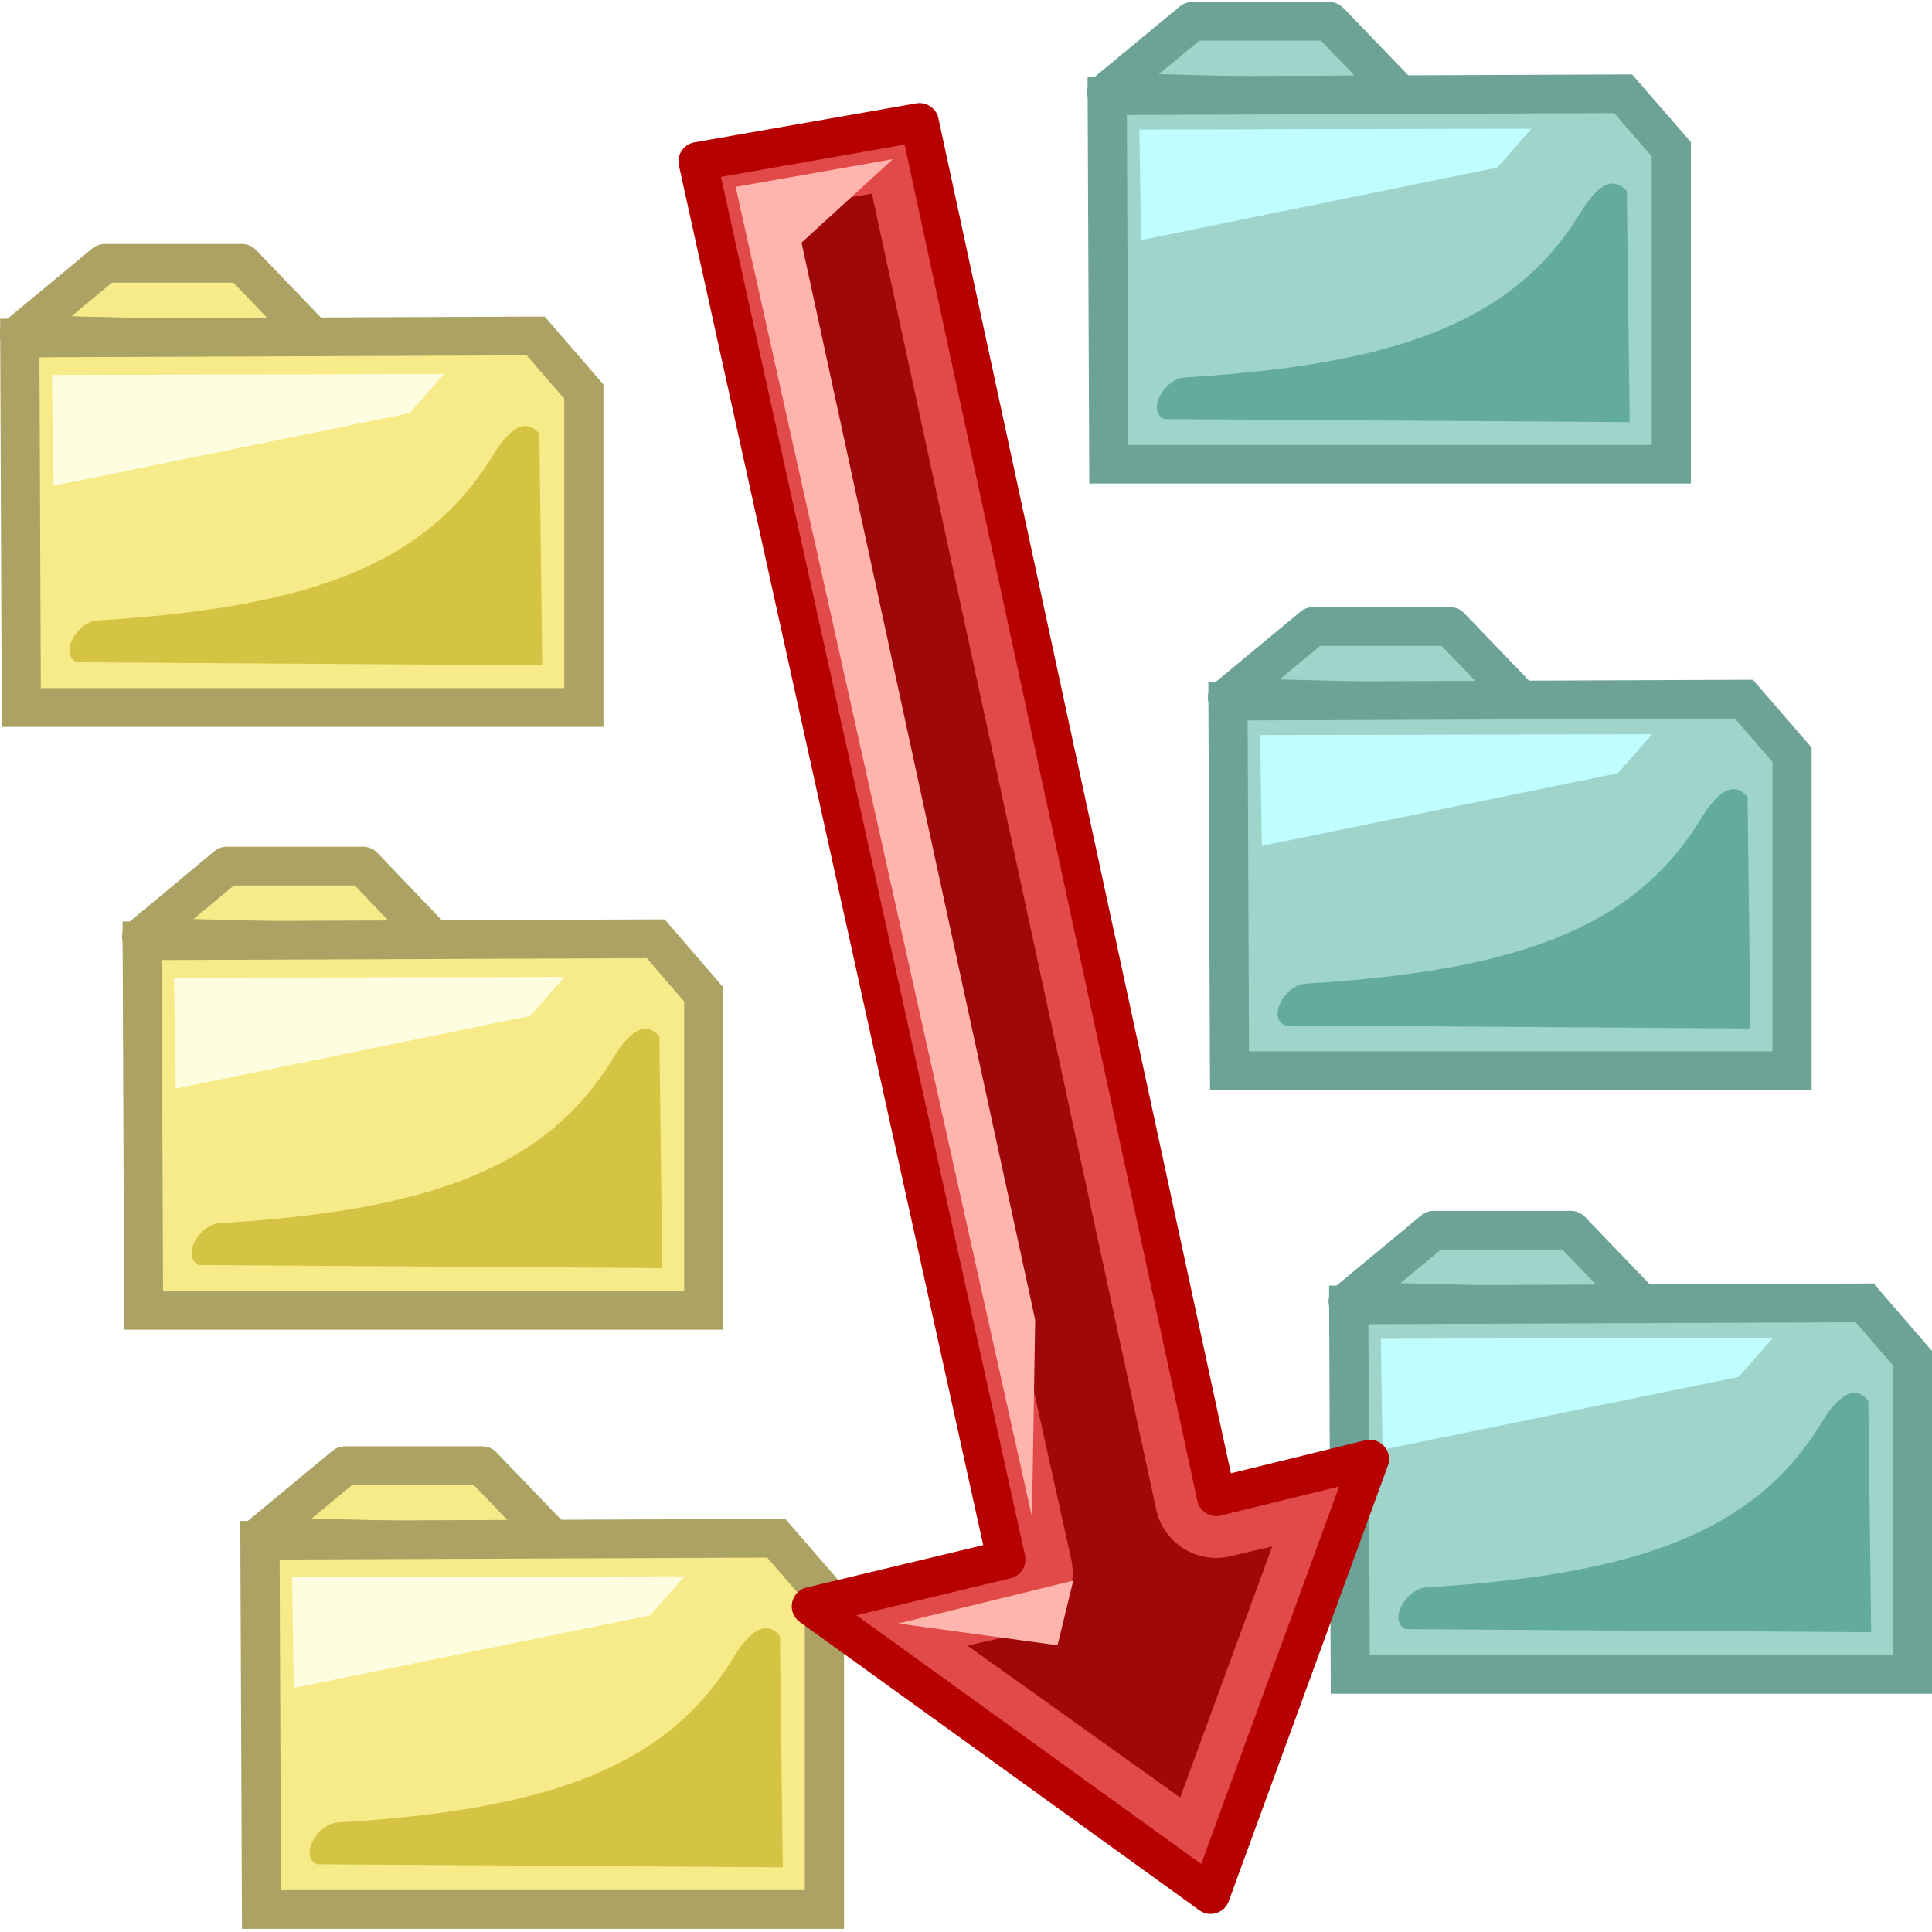 <?xml version="1.0" encoding="UTF-8" standalone="no"?>
<!-- Created with Inkscape (http://www.inkscape.org/) -->
<svg
   xmlns:dc="http://purl.org/dc/elements/1.1/"
   xmlns:cc="http://web.resource.org/cc/"
   xmlns:rdf="http://www.w3.org/1999/02/22-rdf-syntax-ns#"
   xmlns:svg="http://www.w3.org/2000/svg"
   xmlns="http://www.w3.org/2000/svg"
   xmlns:sodipodi="http://sodipodi.sourceforge.net/DTD/sodipodi-0.dtd"
   xmlns:inkscape="http://www.inkscape.org/namespaces/inkscape"
   width="90"
   height="90"
   id="svg2300"
   sodipodi:version="0.32"
   inkscape:version="0.45.1"
   version="1.0"
   sodipodi:docname="processqueue.svg"
   sodipodi:docbase="C:\dev\svn\artwork\icons\blukis"
   inkscape:output_extension="org.inkscape.output.svg.inkscape"
   inkscape:export-filename="C:\dev\svn\artwork\icons\blukis\processqueue.png"
   inkscape:export-xdpi="32"
   inkscape:export-ydpi="32">
  <defs
     id="defs2302">
    <filter
       inkscape:collect="always"
       x="-0.134"
       width="1.267"
       y="-0.284"
       height="1.567"
       id="filter4593">
      <feGaussianBlur
         inkscape:collect="always"
         stdDeviation="1.183"
         id="feGaussianBlur4595" />
    </filter>
    <filter
       inkscape:collect="always"
       x="-0.21"
       width="1.421"
       y="-0.066"
       height="1.131"
       id="filter5063">
      <feGaussianBlur
         inkscape:collect="always"
         stdDeviation="1.84"
         id="feGaussianBlur5065" />
    </filter>
    <clipPath
       clipPathUnits="userSpaceOnUse"
       id="clipPath3642">
      <rect
         style="opacity:1;fill:#f300a2;fill-opacity:0.321;stroke:none;stroke-width:7;stroke-linecap:butt;stroke-linejoin:miter;stroke-miterlimit:4;stroke-dasharray:none;stroke-opacity:1"
         id="rect3609"
         width="32.243"
         height="58.073"
         x="551.873"
         y="975.05" />
    </clipPath>
    <clipPath
       clipPathUnits="userSpaceOnUse"
       id="clipPath4785">
      <path
         sodipodi:nodetypes="cscccc"
         id="path4787"
         d="M 126.715,349.267 C 126.575,344.031 123.355,341.985 119.243,341.115 C 115.092,340.235 113.289,337.353 113.631,330.876 L 108.877,333.79 L 109.002,349.4 L 126.715,349.267 z "
         style="fill:none;fill-opacity:0.75;fill-rule:evenodd;stroke:#000000;stroke-width:1px;stroke-linecap:butt;stroke-linejoin:miter;stroke-opacity:1" />
    </clipPath>
    <clipPath
       clipPathUnits="userSpaceOnUse"
       id="clipPath5889">
      <path
         inkscape:export-ydpi="20.608969"
         inkscape:export-xdpi="20.608969"
         inkscape:export-filename="C:\bfiles\Projects\FileZilla toolbar\path6567.png"
         sodipodi:nodetypes="ccccccc"
         id="path5891"
         d="M 114.868,215.18 L 114.879,255.84 L 161.064,255.839 L 161.038,217.745 L 151.005,209.888 L 114.89,209.868 L 114.868,215.18 z "
         style="fill:none;fill-opacity:1;fill-rule:evenodd;stroke:#ee4747;stroke-width:0.27;stroke-linecap:butt;stroke-linejoin:round;stroke-miterlimit:4;stroke-dasharray:none;stroke-opacity:1" />
    </clipPath>
  </defs>
  <sodipodi:namedview
     id="base"
     pagecolor="#ffffff"
     bordercolor="#666666"
     borderopacity="1.0"
     gridtolerance="10000"
     guidetolerance="10"
     objecttolerance="10"
     inkscape:pageopacity="0.0"
     inkscape:pageshadow="2"
     inkscape:zoom="4.7"
     inkscape:cx="45"
     inkscape:cy="42.468829"
     inkscape:document-units="in"
     inkscape:current-layer="layer1"
     width="1in"
     height="1in"
     units="in"
     gridspacingx="0.062in"
     gridspacingy="0.062in"
     showgrid="true"
     gridanglex="0.333in"
     gridanglez="0.333in"
     grid_units="in"
     gridempspacing="8"
     inkscape:window-width="910"
     inkscape:window-height="626"
     inkscape:window-x="342"
     inkscape:window-y="294"
     inkscape:grid-bbox="true"
     inkscape:grid-points="false"
     gridoriginx="0in" />
  <g
     inkscape:label="Layer 1"
     inkscape:groupmode="layer"
     id="layer1">
    <g
       id="g4968"
       transform="matrix(1.345,0,0,1.336,-141.813,-403.779)"
       inkscape:export-filename="C:\bfiles\Projects\FileZilla toolbar\g3820-a.png"
       inkscape:export-xdpi="63.907196"
       inkscape:export-ydpi="63.907196">
      <path
         style="fill:#f7ea89;fill-opacity:1;fill-rule:evenodd;stroke:#aba263;stroke-width:1.35;stroke-linecap:butt;stroke-linejoin:round;stroke-miterlimit:4;stroke-dasharray:none;stroke-opacity:1"
         d="M 110.339,334.905 L 120.618,335.169 L 118.015,332.429 L 113.292,332.429 L 110.339,334.905 z "
         id="path4970"
         sodipodi:nodetypes="ccccc" />
      <path
         sodipodi:nodetypes="cccccc"
         id="path4972"
         d="M 110.359,335.033 L 110.412,347.918 L 129.809,347.918 L 129.809,336.902 L 128.148,334.962 L 110.359,335.033 z "
         style="fill:#f7ea89;fill-opacity:1;fill-rule:evenodd;stroke:#aba263;stroke-width:1.35;stroke-linecap:butt;stroke-linejoin:miter;stroke-miterlimit:4;stroke-dasharray:none;stroke-opacity:1" />
      <path
         sodipodi:nodetypes="ccccc"
         id="path4974"
         d="M 124.986,336.291 L 111.466,336.322 L 111.525,340.187 L 123.805,337.653 L 124.986,336.291 z "
         style="fill:#fffddf;fill-opacity:1;fill-rule:evenodd;stroke:none;stroke-width:1px;stroke-linecap:butt;stroke-linejoin:miter;stroke-opacity:1" />
      <path
         transform="matrix(0.92,0,0,1,10.299,0)"
         sodipodi:nodetypes="cccssc"
         id="path4976"
         d="M 110.9,346.339 L 128.342,346.447 L 128.235,338.372 C 127.582,337.651 126.881,338.533 126.47,339.159 C 123.9,343.069 119.325,344.447 111.675,344.882 C 110.893,344.926 110.224,346.062 110.9,346.339 z "
         style="fill:#d5c443;fill-opacity:1;fill-rule:evenodd;stroke:none;stroke-width:1px;stroke-linecap:butt;stroke-linejoin:miter;stroke-opacity:1;filter:url(#filter4593)" />
    </g>
    <g
       id="g4978"
       transform="matrix(1.351,0,0,1.336,-148.174,-431.859)"
       inkscape:export-filename="C:\bfiles\Projects\FileZilla toolbar\g3820-a.png"
       inkscape:export-xdpi="63.907196"
       inkscape:export-ydpi="63.907196">
      <path
         style="fill:#f7ea89;fill-opacity:1;fill-rule:evenodd;stroke:#aba263;stroke-width:1.35;stroke-linecap:butt;stroke-linejoin:round;stroke-miterlimit:4;stroke-dasharray:none;stroke-opacity:1"
         d="M 110.339,334.905 L 120.618,335.169 L 118.015,332.429 L 113.292,332.429 L 110.339,334.905 z "
         id="path4980"
         sodipodi:nodetypes="ccccc" />
      <path
         sodipodi:nodetypes="cccccc"
         id="path4982"
         d="M 110.359,335.033 L 110.412,347.918 L 129.809,347.918 L 129.809,336.902 L 128.148,334.962 L 110.359,335.033 z "
         style="fill:#f7ea89;fill-opacity:1;fill-rule:evenodd;stroke:#aba263;stroke-width:1.35;stroke-linecap:butt;stroke-linejoin:miter;stroke-miterlimit:4;stroke-dasharray:none;stroke-opacity:1" />
      <path
         sodipodi:nodetypes="ccccc"
         id="path4984"
         d="M 124.986,336.291 L 111.466,336.322 L 111.525,340.187 L 123.805,337.653 L 124.986,336.291 z "
         style="fill:#fffddf;fill-opacity:1;fill-rule:evenodd;stroke:none;stroke-width:1px;stroke-linecap:butt;stroke-linejoin:miter;stroke-opacity:1" />
      <path
         transform="matrix(0.92,0,0,1,10.299,0)"
         sodipodi:nodetypes="cccssc"
         id="path4986"
         d="M 110.9,346.339 L 128.342,346.447 L 128.235,338.372 C 127.582,337.651 126.881,338.533 126.47,339.159 C 123.9,343.069 119.325,344.447 111.675,344.882 C 110.893,344.926 110.224,346.062 110.9,346.339 z "
         style="fill:#d5c443;fill-opacity:1;fill-rule:evenodd;stroke:none;stroke-width:1px;stroke-linecap:butt;stroke-linejoin:miter;stroke-opacity:1;filter:url(#filter4593)" />
    </g>
    <g
       id="g4988"
       transform="matrix(1.351,0,0,1.332,-97.516,-441.802)"
       inkscape:export-filename="C:\bfiles\Projects\FileZilla toolbar\g3820-a.png"
       inkscape:export-xdpi="63.907196"
       inkscape:export-ydpi="63.907196">
      <path
         style="fill:#9fd4cb;fill-opacity:1;fill-rule:evenodd;stroke:#6da297;stroke-width:1.35;stroke-linecap:butt;stroke-linejoin:round;stroke-miterlimit:4;stroke-dasharray:none;stroke-opacity:1"
         d="M 110.339,334.905 L 120.618,335.169 L 118.015,332.429 L 113.292,332.429 L 110.339,334.905 z "
         id="path4990"
         sodipodi:nodetypes="ccccc" />
      <path
         sodipodi:nodetypes="cccccc"
         id="path4992"
         d="M 110.359,335.033 L 110.412,347.918 L 129.809,347.918 L 129.809,336.902 L 128.148,334.962 L 110.359,335.033 z "
         style="fill:#9fd4cb;fill-opacity:1;fill-rule:evenodd;stroke:#6da297;stroke-width:1.35;stroke-linecap:butt;stroke-linejoin:miter;stroke-miterlimit:4;stroke-dasharray:none;stroke-opacity:1" />
      <path
         sodipodi:nodetypes="ccccc"
         id="path4994"
         d="M 124.986,336.184 L 111.466,336.214 L 111.525,340.079 L 123.805,337.545 L 124.986,336.184 z "
         style="fill:#c0fdff;fill-opacity:1;fill-rule:evenodd;stroke:none;stroke-width:1px;stroke-linecap:butt;stroke-linejoin:miter;stroke-opacity:1" />
      <path
         transform="matrix(0.92,0,0,1,10.299,0)"
         sodipodi:nodetypes="cccssc"
         id="path4996"
         d="M 110.9,346.339 L 128.342,346.447 L 128.235,338.372 C 127.582,337.651 126.881,338.533 126.47,339.159 C 123.9,343.069 119.325,344.447 111.675,344.882 C 110.893,344.926 110.224,346.062 110.9,346.339 z "
         style="fill:#64ab9f;fill-opacity:1;fill-rule:evenodd;stroke:none;stroke-width:1px;stroke-linecap:butt;stroke-linejoin:miter;stroke-opacity:1;filter:url(#filter4593)" />
    </g>
    <g
       id="g4998"
       transform="matrix(1.351,0,0,1.336,-91.891,-414.941)"
       inkscape:export-filename="C:\bfiles\Projects\FileZilla toolbar\g3820-a.png"
       inkscape:export-xdpi="63.907196"
       inkscape:export-ydpi="63.907196">
      <path
         style="fill:#9fd4cb;fill-opacity:1;fill-rule:evenodd;stroke:#6da297;stroke-width:1.35;stroke-linecap:butt;stroke-linejoin:round;stroke-miterlimit:4;stroke-dasharray:none;stroke-opacity:1"
         d="M 110.339,334.905 L 120.618,335.169 L 118.015,332.429 L 113.292,332.429 L 110.339,334.905 z "
         id="path5000"
         sodipodi:nodetypes="ccccc" />
      <path
         sodipodi:nodetypes="cccccc"
         id="path5002"
         d="M 110.359,335.033 L 110.412,347.918 L 129.809,347.918 L 129.809,336.902 L 128.148,334.962 L 110.359,335.033 z "
         style="fill:#9fd4cb;fill-opacity:1;fill-rule:evenodd;stroke:#6da297;stroke-width:1.35;stroke-linecap:butt;stroke-linejoin:miter;stroke-miterlimit:4;stroke-dasharray:none;stroke-opacity:1" />
      <path
         sodipodi:nodetypes="ccccc"
         id="path5004"
         d="M 124.986,336.184 L 111.466,336.214 L 111.525,340.079 L 123.805,337.545 L 124.986,336.184 z "
         style="fill:#c0fdff;fill-opacity:1;fill-rule:evenodd;stroke:none;stroke-width:1px;stroke-linecap:butt;stroke-linejoin:miter;stroke-opacity:1" />
      <path
         transform="matrix(0.92,0,0,1,10.299,0)"
         sodipodi:nodetypes="cccssc"
         id="path5006"
         d="M 110.9,346.339 L 128.342,346.447 L 128.235,338.372 C 127.582,337.651 126.881,338.533 126.47,339.159 C 123.9,343.069 119.325,344.447 111.675,344.882 C 110.893,344.926 110.224,346.062 110.9,346.339 z "
         style="fill:#64ab9f;fill-opacity:1;fill-rule:evenodd;stroke:none;stroke-width:1px;stroke-linecap:butt;stroke-linejoin:miter;stroke-opacity:1;filter:url(#filter4593)" />
    </g>
    <g
       id="g5008"
       transform="matrix(1.351,0,0,1.336,-86.266,-386.817)"
       inkscape:export-filename="C:\bfiles\Projects\FileZilla toolbar\g3820-a.png"
       inkscape:export-xdpi="63.907196"
       inkscape:export-ydpi="63.907196">
      <path
         style="fill:#9fd4cb;fill-opacity:1;fill-rule:evenodd;stroke:#6da297;stroke-width:1.35;stroke-linecap:butt;stroke-linejoin:round;stroke-miterlimit:4;stroke-dasharray:none;stroke-opacity:1"
         d="M 110.339,334.905 L 120.618,335.169 L 118.015,332.429 L 113.292,332.429 L 110.339,334.905 z "
         id="path5010"
         sodipodi:nodetypes="ccccc" />
      <path
         sodipodi:nodetypes="cccccc"
         id="path5012"
         d="M 110.359,335.033 L 110.412,347.918 L 129.809,347.918 L 129.809,336.902 L 128.148,334.962 L 110.359,335.033 z "
         style="fill:#9fd4cb;fill-opacity:1;fill-rule:evenodd;stroke:#6da297;stroke-width:1.35;stroke-linecap:butt;stroke-linejoin:miter;stroke-miterlimit:4;stroke-dasharray:none;stroke-opacity:1" />
      <path
         sodipodi:nodetypes="ccccc"
         id="path5014"
         d="M 124.986,336.184 L 111.466,336.214 L 111.525,340.079 L 123.805,337.545 L 124.986,336.184 z "
         style="fill:#c0fdff;fill-opacity:1;fill-rule:evenodd;stroke:none;stroke-width:1px;stroke-linecap:butt;stroke-linejoin:miter;stroke-opacity:1" />
      <path
         transform="matrix(0.92,0,0,1,10.299,0)"
         sodipodi:nodetypes="cccssc"
         id="path5016"
         d="M 110.9,346.339 L 128.342,346.447 L 128.235,338.372 C 127.582,337.651 126.881,338.533 126.47,339.159 C 123.9,343.069 119.325,344.447 111.675,344.882 C 110.893,344.926 110.224,346.062 110.9,346.339 z "
         style="fill:#64ab9f;fill-opacity:1;fill-rule:evenodd;stroke:none;stroke-width:1px;stroke-linecap:butt;stroke-linejoin:miter;stroke-opacity:1;filter:url(#filter4593)" />
    </g>
    <g
       id="g4958"
       transform="matrix(1.352,0,0,1.335,-137.096,-375.518)"
       inkscape:export-filename="C:\bfiles\Projects\FileZilla toolbar\g3820-a.png"
       inkscape:export-xdpi="63.907196"
       inkscape:export-ydpi="63.907196">
      <path
         style="fill:#f7ea89;fill-opacity:1;fill-rule:evenodd;stroke:#aba263;stroke-width:1.35;stroke-linecap:butt;stroke-linejoin:round;stroke-miterlimit:4;stroke-dasharray:none;stroke-opacity:1"
         d="M 110.339,334.905 L 120.618,335.169 L 118.015,332.429 L 113.292,332.429 L 110.339,334.905 z "
         id="path4960"
         sodipodi:nodetypes="ccccc" />
      <path
         sodipodi:nodetypes="cccccc"
         id="path4962"
         d="M 110.359,335.033 L 110.412,347.918 L 129.809,347.918 L 129.809,336.902 L 128.148,334.962 L 110.359,335.033 z "
         style="fill:#f7ea89;fill-opacity:1;fill-rule:evenodd;stroke:#aba263;stroke-width:1.35;stroke-linecap:butt;stroke-linejoin:miter;stroke-miterlimit:4;stroke-dasharray:none;stroke-opacity:1" />
      <path
         sodipodi:nodetypes="ccccc"
         id="path4964"
         d="M 124.986,336.291 L 111.466,336.322 L 111.525,340.187 L 123.805,337.653 L 124.986,336.291 z "
         style="fill:#fffddf;fill-opacity:1;fill-rule:evenodd;stroke:none;stroke-width:1px;stroke-linecap:butt;stroke-linejoin:miter;stroke-opacity:1" />
      <path
         transform="matrix(0.92,0,0,1,10.299,0)"
         sodipodi:nodetypes="cccssc"
         id="path4966"
         d="M 110.9,346.339 L 128.342,346.447 L 128.235,338.372 C 127.582,337.651 126.881,338.533 126.47,339.159 C 123.9,343.069 119.325,344.447 111.675,344.882 C 110.893,344.926 110.224,346.062 110.9,346.339 z "
         style="fill:#d5c443;fill-opacity:1;fill-rule:evenodd;stroke:none;stroke-width:1px;stroke-linecap:butt;stroke-linejoin:miter;stroke-opacity:1;filter:url(#filter4593)" />
    </g>
    <g
       id="g5067"
       inkscape:export-filename="C:\bfiles\Projects\FileZilla toolbar\g3820-a.png"
       inkscape:export-xdpi="63.907196"
       inkscape:export-ydpi="63.907196"
       transform="matrix(1.332,0,0,1.332,-134.791,-854.366)">
      <path
         sodipodi:nodetypes="cccccccc"
         id="path5020"
         d="M 133.354,645.695 L 125.598,647.059 L 136.382,695.956 L 129.559,697.593 L 143.533,707.675 L 149.098,692.444 L 143.729,693.763 L 133.354,645.695 z "
         style="fill:#e24949;fill-opacity:1;fill-rule:evenodd;stroke:#b70000;stroke-width:1.35;stroke-linecap:butt;stroke-linejoin:round;stroke-miterlimit:4;stroke-dasharray:none;stroke-opacity:1" />
      <path
         d="M 131.688,648.188 L 128.188,648.781 L 138.656,695.938 C 138.916,697.084 138.205,698.226 137.062,698.5 L 135.031,698.969 L 142.469,704.281 L 145.688,695.5 L 144.219,695.844 C 143.655,695.976 143.061,695.875 142.572,695.563 C 142.084,695.251 141.742,694.755 141.625,694.188 L 131.688,648.188 z "
         id="path5049"
         style="fill:#9e0808;fill-opacity:1;fill-rule:evenodd;stroke:none;stroke-width:1.44;stroke-linecap:butt;stroke-linejoin:round;stroke-miterlimit:4;stroke-dasharray:none;stroke-opacity:1;filter:url(#filter5063)"
         inkscape:original="M 133.34375 645.6875 L 125.59375 647.0625 L 136.5625 696.40625 L 129.9375 697.96875 L 143.53125 707.6875 L 149.09375 692.4375 L 143.71875 693.75 L 133.34375 645.6875 z "
         inkscape:radius="-2.147444"
         sodipodi:type="inkscape:offset" />
      <path
         sodipodi:nodetypes="cccc"
         id="path5024"
         d="M 132.607,698.194 L 138.728,696.697 L 138.18,698.956 L 132.607,698.194 z "
         style="fill:#ffb5ad;fill-opacity:1;fill-rule:evenodd;stroke:none;stroke-width:1px;stroke-linecap:butt;stroke-linejoin:miter;stroke-opacity:1" />
      <path
         sodipodi:nodetypes="cccccc"
         id="path5022"
         d="M 132.42,646.982 L 126.922,647.952 L 137.285,694.463 L 137.398,687.578 L 129.227,649.901 L 132.42,646.982 z "
         style="fill:#ffb5ad;fill-opacity:1;fill-rule:evenodd;stroke:none;stroke-width:1px;stroke-linecap:butt;stroke-linejoin:miter;stroke-opacity:1" />
    </g>
  </g>
</svg>
